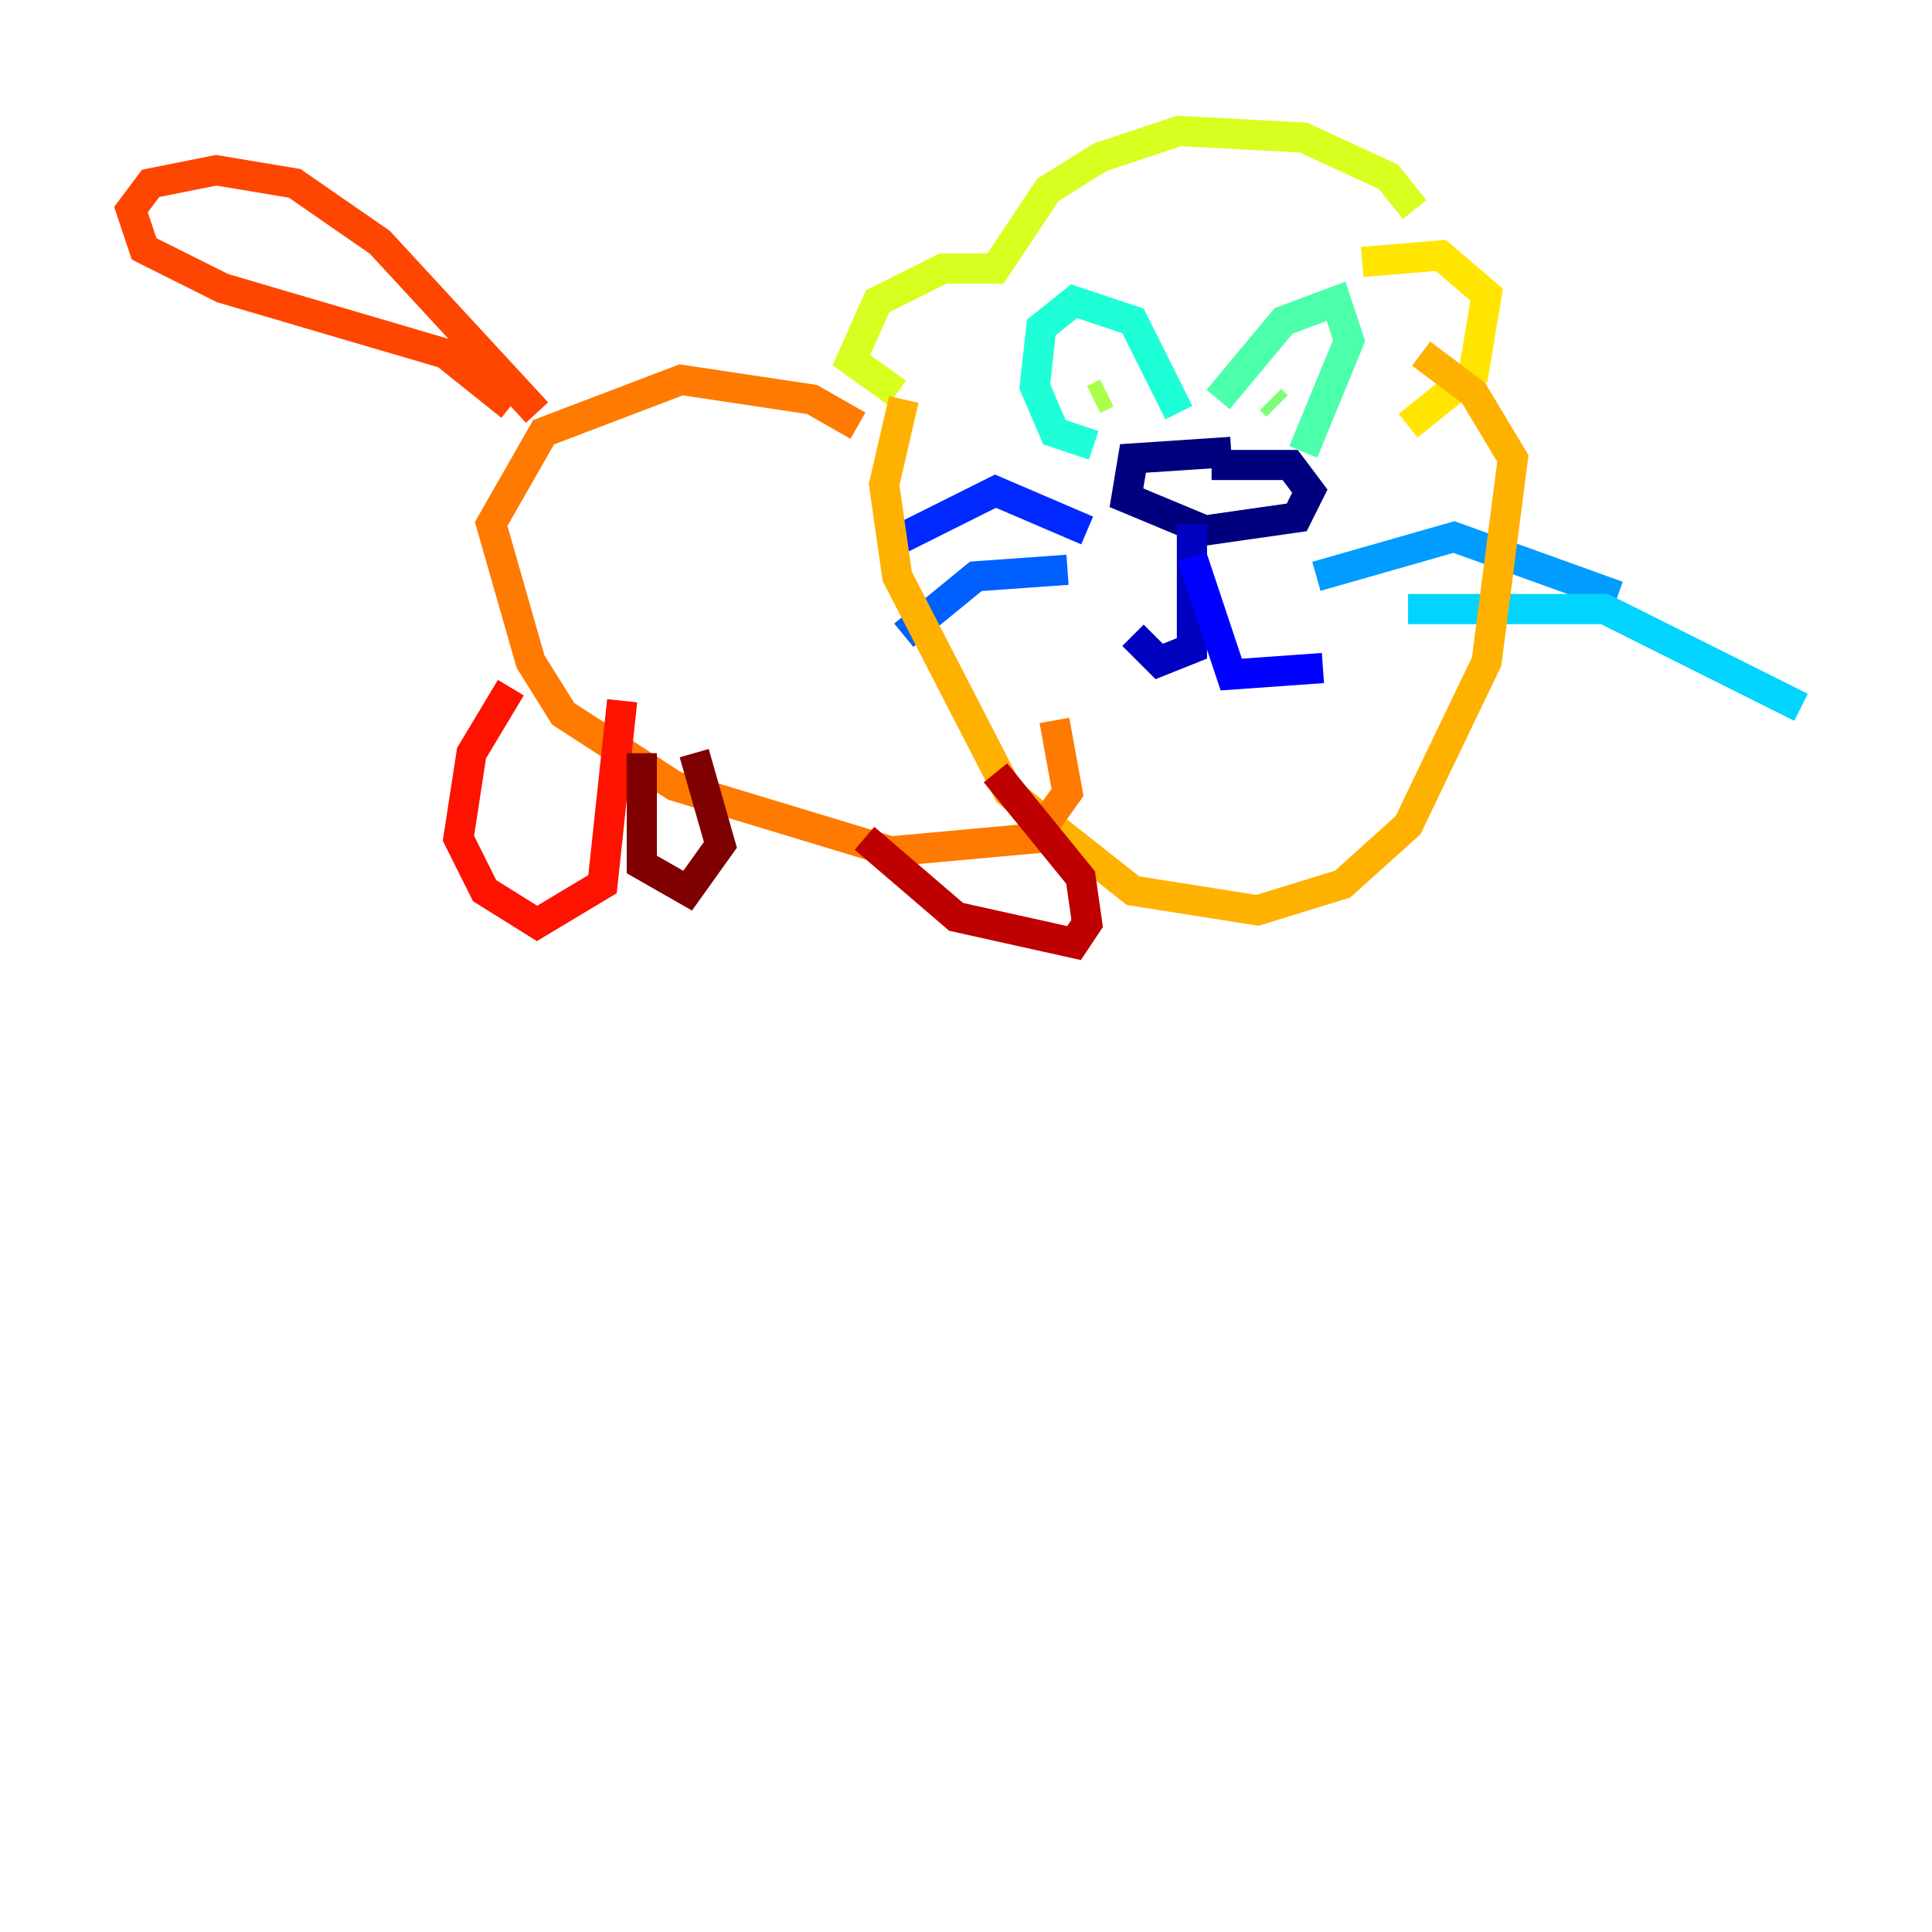 <?xml version="1.0" encoding="utf-8" ?>
<svg baseProfile="tiny" height="128" version="1.2" viewBox="0,0,128,128" width="128" xmlns="http://www.w3.org/2000/svg" xmlns:ev="http://www.w3.org/2001/xml-events" xmlns:xlink="http://www.w3.org/1999/xlink"><defs /><polyline fill="none" points="81.573,29.939 75.064,30.373 74.63,32.976 79.837,35.146 85.912,34.278 86.78,32.542 85.478,30.807 80.271,30.807" stroke="#00007f" stroke-width="2" /><polyline fill="none" points="78.969,34.712 78.969,42.956 76.8,43.824 75.064,42.088" stroke="#0000bf" stroke-width="2" /><polyline fill="none" points="78.969,36.881 81.573,44.691 87.647,44.258" stroke="#0000fe" stroke-width="2" /><polyline fill="none" points="72.027,35.146 65.953,32.542 59.01,36.014" stroke="#0028ff" stroke-width="2" /><polyline fill="none" points="70.725,37.749 64.651,38.183 59.878,42.088" stroke="#0060ff" stroke-width="2" /><polyline fill="none" points="87.214,38.183 96.325,35.58 107.173,39.485" stroke="#009cff" stroke-width="2" /><polyline fill="none" points="93.288,40.352 106.305,40.352 119.322,46.861" stroke="#00d4ff" stroke-width="2" /><polyline fill="none" points="72.461,29.505 69.858,28.637 68.556,25.6 68.99,21.695 71.159,19.959 75.064,21.261 78.102,27.336" stroke="#1fffd7" stroke-width="2" /><polyline fill="none" points="80.705,26.468 85.044,21.261 88.515,19.959 89.383,22.563 86.346,29.939" stroke="#4cffaa" stroke-width="2" /><polyline fill="none" points="84.61,26.902 84.176,26.468" stroke="#7cff79" stroke-width="2" /><polyline fill="none" points="72.461,26.468 73.329,26.034" stroke="#aaff4c" stroke-width="2" /><polyline fill="none" points="93.722,13.885 91.986,11.715 86.346,9.112 78.102,8.678 72.895,10.414 69.424,12.583 65.953,17.79 62.481,17.79 58.142,19.959 56.407,23.864 59.444,26.034" stroke="#d7ff1f" stroke-width="2" /><polyline fill="none" points="90.251,17.356 95.458,16.922 98.495,19.525 97.627,24.732 93.288,28.203" stroke="#ffe500" stroke-width="2" /><polyline fill="none" points="59.878,26.468 58.576,32.108 59.444,38.183 66.82,52.502 75.064,59.01 83.308,60.312 88.949,58.576 93.288,54.671 98.495,43.824 100.231,30.373 97.627,26.034 94.156,23.43" stroke="#ffb100" stroke-width="2" /><polyline fill="none" points="56.841,28.203 53.803,26.468 45.125,25.166 36.014,28.637 32.542,34.712 35.146,43.824 37.315,47.295 44.691,52.068 59.01,56.407 68.556,55.539 70.725,52.502 69.858,47.729" stroke="#ff7a00" stroke-width="2" /><polyline fill="none" points="35.58,27.336 25.166,16.054 19.525,12.149 14.319,11.281 9.98,12.149 8.678,13.885 9.546,16.488 14.752,19.091 29.505,23.43 33.844,26.902" stroke="#ff4600" stroke-width="2" /><polyline fill="none" points="33.844,45.559 31.241,49.898 30.373,55.539 32.108,59.01 35.58,61.18 39.919,58.576 41.22,46.427" stroke="#fe1200" stroke-width="2" /><polyline fill="none" points="57.275,55.539 63.349,60.746 71.159,62.481 72.027,61.18 71.593,58.142 65.953,51.2" stroke="#bf0000" stroke-width="2" /><polyline fill="none" points="45.993,49.898 47.729,55.973 45.559,59.01 42.522,57.275 42.522,49.898" stroke="#7f0000" stroke-width="2" /></svg>